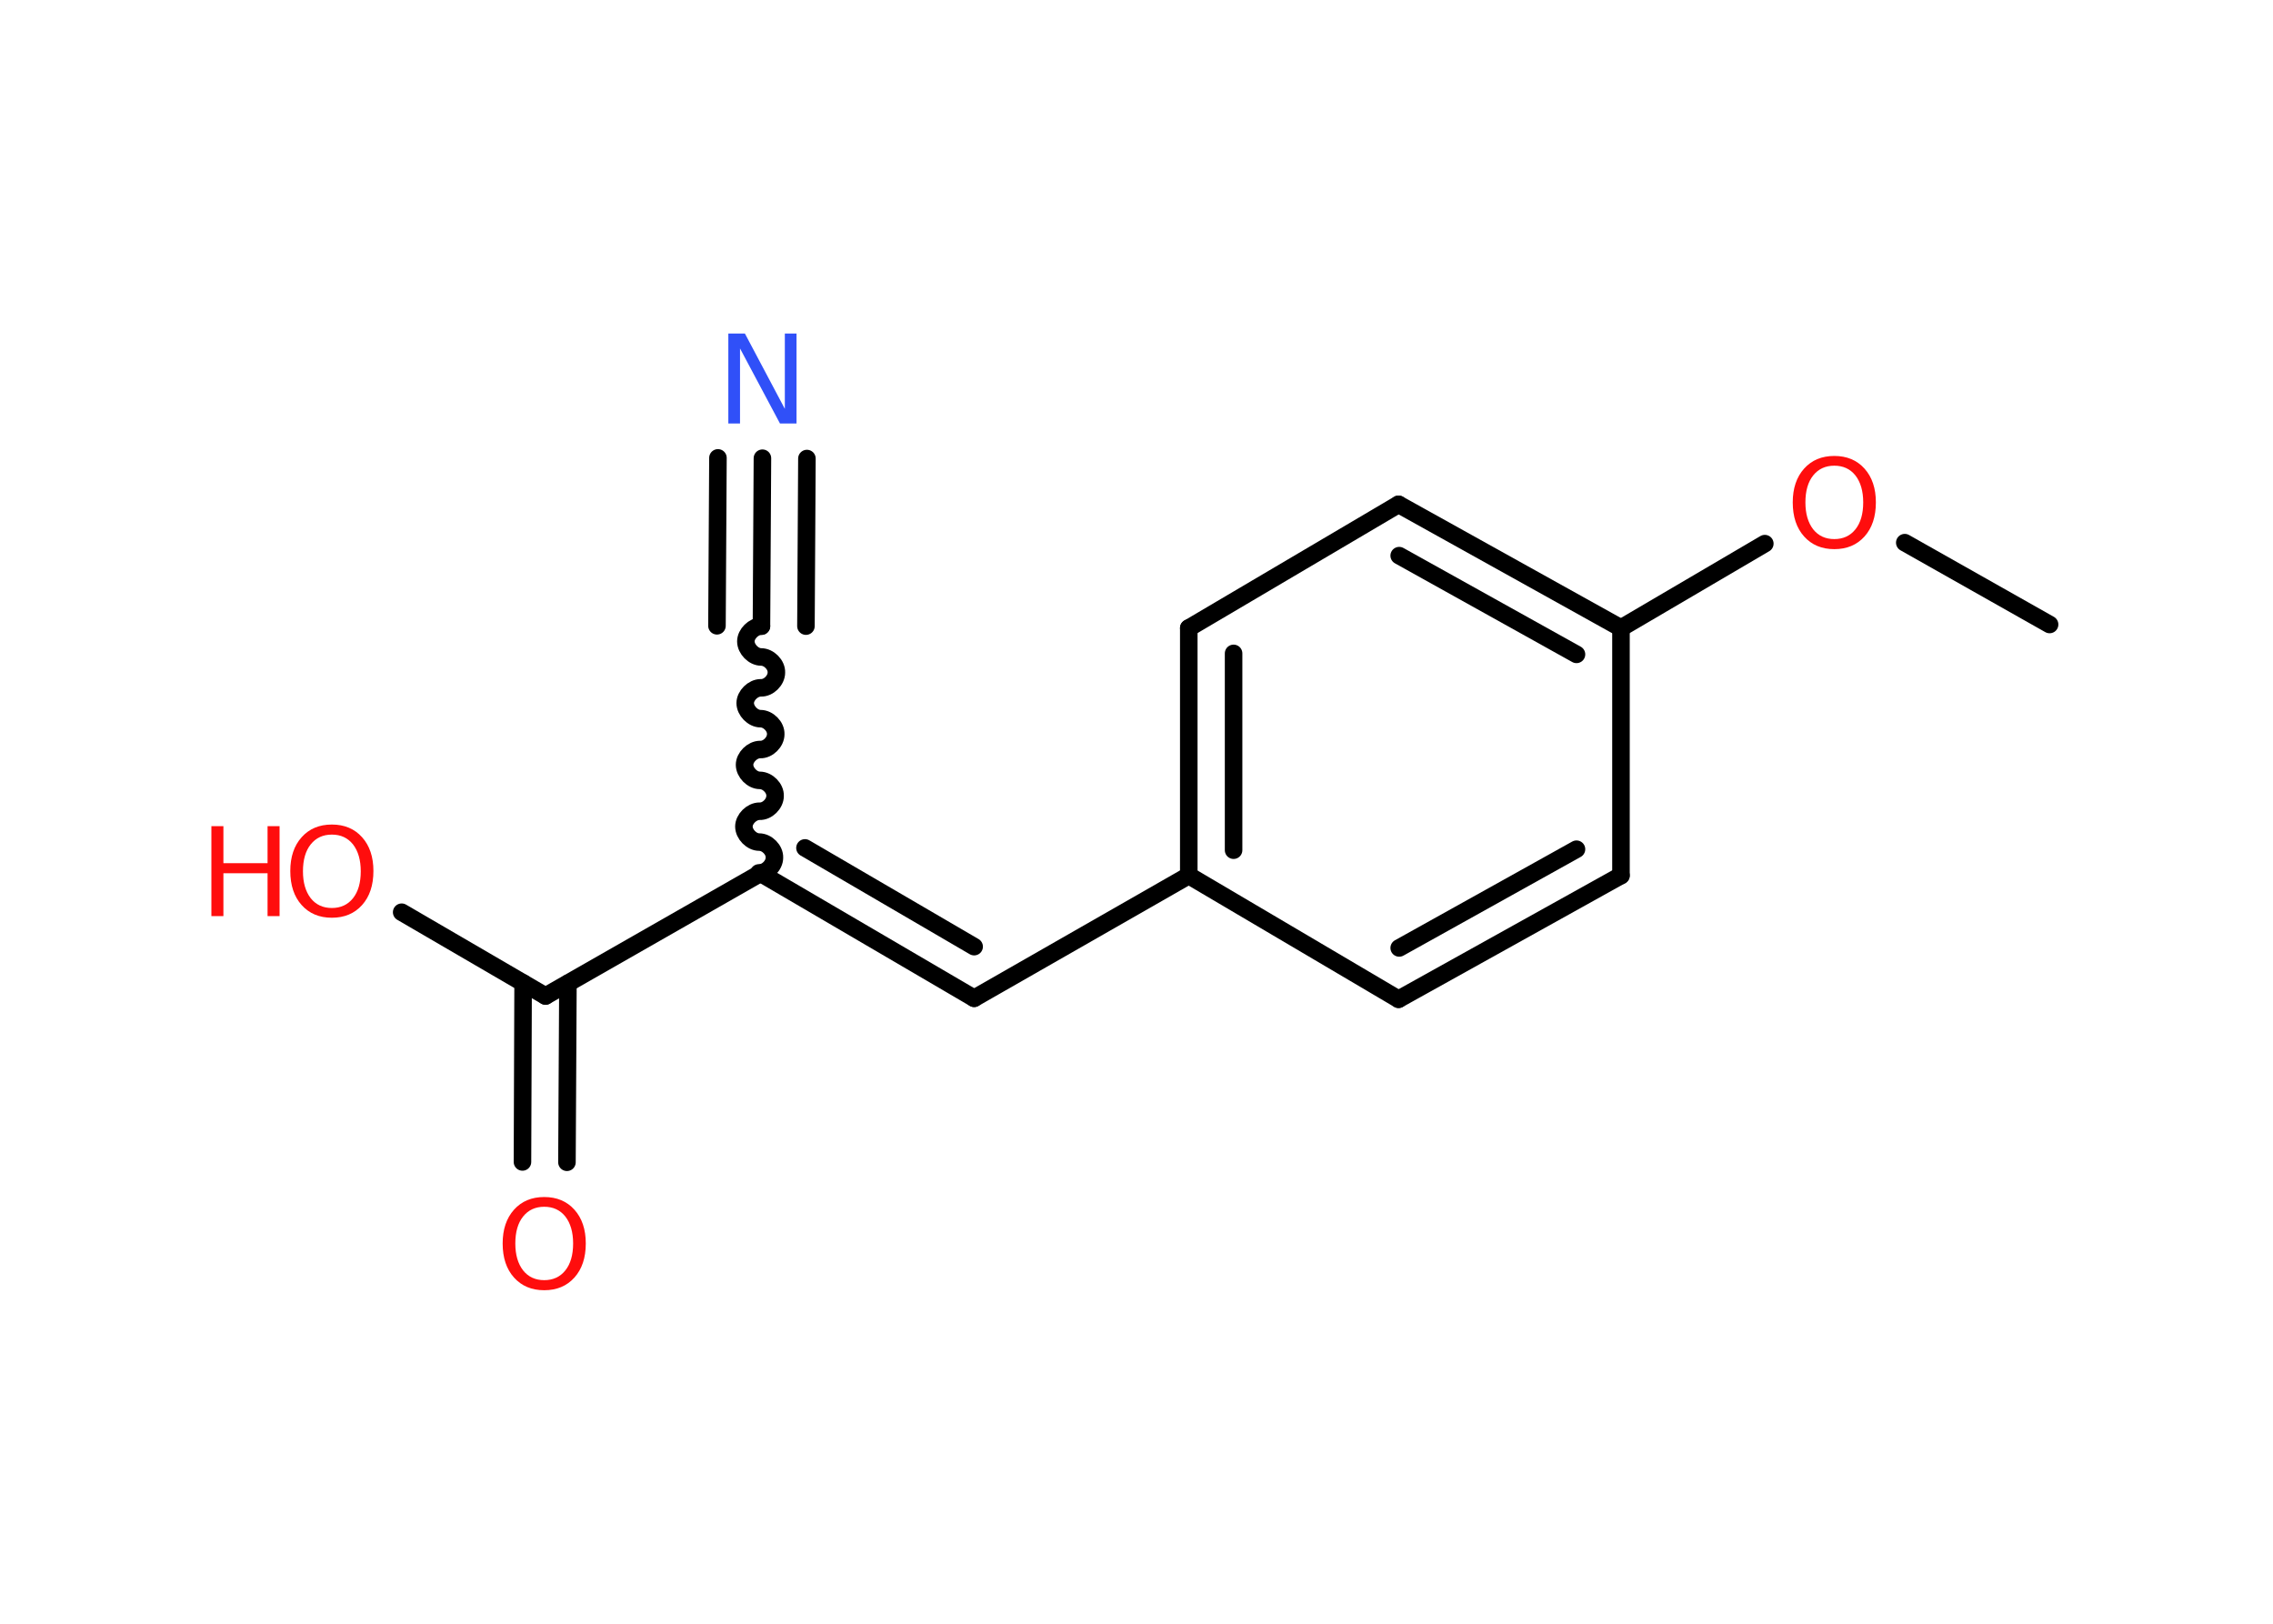 <?xml version='1.0' encoding='UTF-8'?>
<!DOCTYPE svg PUBLIC "-//W3C//DTD SVG 1.1//EN" "http://www.w3.org/Graphics/SVG/1.1/DTD/svg11.dtd">
<svg version='1.2' xmlns='http://www.w3.org/2000/svg' xmlns:xlink='http://www.w3.org/1999/xlink' width='70.0mm' height='50.0mm' viewBox='0 0 70.0 50.0'>
  <desc>Generated by the Chemistry Development Kit (http://github.com/cdk)</desc>
  <g stroke-linecap='round' stroke-linejoin='round' stroke='#000000' stroke-width='.54' fill='#FF0D0D'>
    <rect x='.0' y='.0' width='70.0' height='50.0' fill='#FFFFFF' stroke='none'/>
    <g id='mol1' class='mol'>
      <line id='mol1bnd1' class='bond' x1='63.12' y1='19.23' x2='58.66' y2='16.71'/>
      <line id='mol1bnd2' class='bond' x1='54.35' y1='16.74' x2='49.92' y2='19.34'/>
      <g id='mol1bnd3' class='bond'>
        <line x1='49.92' y1='19.34' x2='43.07' y2='15.53'/>
        <line x1='48.55' y1='20.15' x2='43.09' y2='17.11'/>
      </g>
      <line id='mol1bnd4' class='bond' x1='43.07' y1='15.53' x2='36.61' y2='19.34'/>
      <g id='mol1bnd5' class='bond'>
        <line x1='36.61' y1='19.34' x2='36.61' y2='26.96'/>
        <line x1='37.99' y1='20.12' x2='37.99' y2='26.18'/>
      </g>
      <line id='mol1bnd6' class='bond' x1='36.61' y1='26.96' x2='30.0' y2='30.74'/>
      <g id='mol1bnd7' class='bond'>
        <line x1='30.0' y1='30.74' x2='23.42' y2='26.89'/>
        <line x1='30.0' y1='29.15' x2='24.79' y2='26.11'/>
      </g>
      <path id='mol1bnd8' class='bond' d='M23.45 19.28c-.24 -.0 -.48 .24 -.48 .47c-.0 .24 .24 .48 .47 .48c.24 .0 .48 .24 .47 .48c-.0 .24 -.24 .48 -.48 .47c-.24 -.0 -.48 .24 -.48 .47c-.0 .24 .24 .48 .47 .48c.24 .0 .48 .24 .47 .48c-.0 .24 -.24 .48 -.48 .47c-.24 -.0 -.48 .24 -.48 .47c-.0 .24 .24 .48 .47 .48c.24 .0 .48 .24 .47 .48c-.0 .24 -.24 .48 -.48 .47c-.24 -.0 -.48 .24 -.48 .47c-.0 .24 .24 .48 .47 .48c.24 .0 .48 .24 .47 .48c-.0 .24 -.24 .48 -.48 .47' fill='none' stroke='#000000' stroke-width='.54'/>
      <g id='mol1bnd9' class='bond'>
        <line x1='23.45' y1='19.28' x2='23.48' y2='14.11'/>
        <line x1='22.08' y1='19.27' x2='22.11' y2='14.1'/>
        <line x1='24.82' y1='19.28' x2='24.85' y2='14.12'/>
      </g>
      <line id='mol1bnd10' class='bond' x1='23.42' y1='26.89' x2='16.8' y2='30.67'/>
      <g id='mol1bnd11' class='bond'>
        <line x1='17.49' y1='30.28' x2='17.46' y2='35.79'/>
        <line x1='16.11' y1='30.27' x2='16.09' y2='35.78'/>
      </g>
      <line id='mol1bnd12' class='bond' x1='16.8' y1='30.67' x2='12.37' y2='28.09'/>
      <line id='mol1bnd13' class='bond' x1='36.61' y1='26.96' x2='43.07' y2='30.77'/>
      <g id='mol1bnd14' class='bond'>
        <line x1='43.07' y1='30.77' x2='49.92' y2='26.96'/>
        <line x1='43.09' y1='29.19' x2='48.55' y2='26.15'/>
      </g>
      <line id='mol1bnd15' class='bond' x1='49.92' y1='19.34' x2='49.92' y2='26.96'/>
      <path id='mol1atm2' class='atom' d='M56.49 14.34q-.41 .0 -.65 .3q-.24 .3 -.24 .83q.0 .52 .24 .83q.24 .3 .65 .3q.41 .0 .65 -.3q.24 -.3 .24 -.83q.0 -.52 -.24 -.83q-.24 -.3 -.65 -.3zM56.49 14.04q.58 .0 .93 .39q.35 .39 .35 1.04q.0 .66 -.35 1.05q-.35 .39 -.93 .39q-.58 .0 -.93 -.39q-.35 -.39 -.35 -1.05q.0 -.65 .35 -1.04q.35 -.39 .93 -.39z' stroke='none'/>
      <path id='mol1atm10' class='atom' d='M22.44 10.27h.5l1.23 2.32v-2.32h.36v2.77h-.51l-1.23 -2.31v2.31h-.36v-2.77z' stroke='none' fill='#3050F8'/>
      <path id='mol1atm12' class='atom' d='M16.76 37.16q-.41 .0 -.65 .3q-.24 .3 -.24 .83q.0 .52 .24 .83q.24 .3 .65 .3q.41 .0 .65 -.3q.24 -.3 .24 -.83q.0 -.52 -.24 -.83q-.24 -.3 -.65 -.3zM16.76 36.86q.58 .0 .93 .39q.35 .39 .35 1.04q.0 .66 -.35 1.05q-.35 .39 -.93 .39q-.58 .0 -.93 -.39q-.35 -.39 -.35 -1.05q.0 -.65 .35 -1.04q.35 -.39 .93 -.39z' stroke='none'/>
      <g id='mol1atm13' class='atom'>
        <path d='M10.22 25.7q-.41 .0 -.65 .3q-.24 .3 -.24 .83q.0 .52 .24 .83q.24 .3 .65 .3q.41 .0 .65 -.3q.24 -.3 .24 -.83q.0 -.52 -.24 -.83q-.24 -.3 -.65 -.3zM10.22 25.39q.58 .0 .93 .39q.35 .39 .35 1.04q.0 .66 -.35 1.05q-.35 .39 -.93 .39q-.58 .0 -.93 -.39q-.35 -.39 -.35 -1.05q.0 -.65 .35 -1.04q.35 -.39 .93 -.39z' stroke='none'/>
        <path d='M6.51 25.44h.37v1.14h1.36v-1.14h.37v2.77h-.37v-1.32h-1.36v1.32h-.37v-2.77z' stroke='none'/>
      </g>
    </g>
  </g>
</svg>
